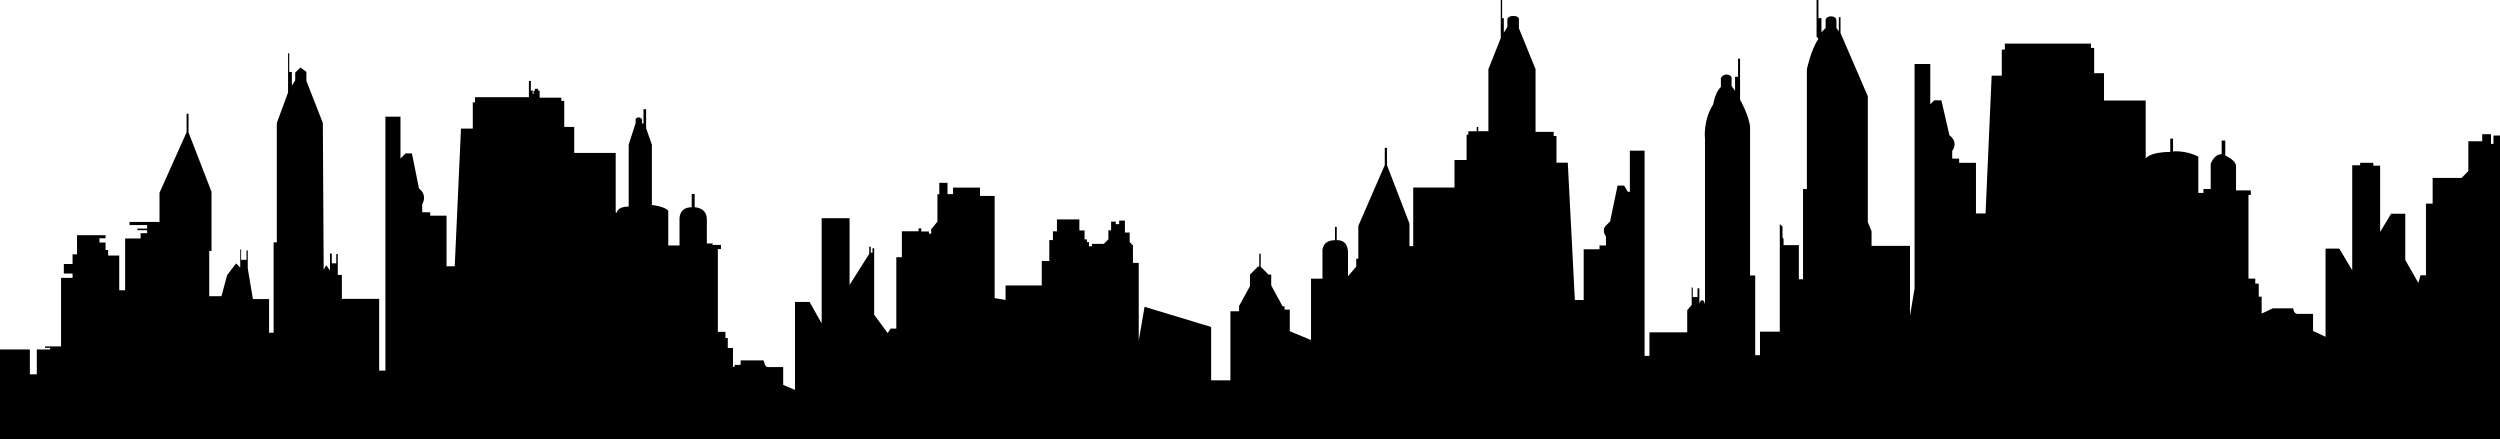 <?xml version="1.0" encoding="UTF-8" standalone="no"?>
<svg
   version="1.1"
   id="Layer_1"
   x="0px"
   y="0px"
   viewBox="0 0 2560 450"
   enable-background="new 0 0 2614 709.44"
   xml:space="preserve"
   sodipodi:docname="city.svg"
   width="2560"
   height="450"
   inkscape:version="1.1.2 (0a00cf5339, 2022-02-04)"
   xmlns:inkscape="http://www.inkscape.org/namespaces/inkscape"
   xmlns:sodipodi="http://sodipodi.sourceforge.net/DTD/sodipodi-0.dtd"
   xmlns="http://www.w3.org/2000/svg"
   xmlns:svg="http://www.w3.org/2000/svg"><defs
   id="defs7" /><sodipodi:namedview
   id="namedview5"
   pagecolor="#505050"
   bordercolor="#ffffff"
   borderopacity="1"
   inkscape:pageshadow="0"
   inkscape:pageopacity="0"
   inkscape:pagecheckerboard="1"
   showgrid="false"
   inkscape:zoom="0.53404847"
   inkscape:cx="816.4053"
   inkscape:cy="385.73278"
   inkscape:window-width="1920"
   inkscape:window-height="1012"
   inkscape:window-x="0"
   inkscape:window-y="0"
   inkscape:window-maximized="1"
   inkscape:current-layer="Layer_1"
   height="450px" />
<path
   d="m 0,357.831 h 30.578 v 25.458 h 7.111 v -25.458 h 13.653 v -1.618 H 46.133 V 354.72 H 62.506 V 284.516 H 74.31 v -4.409 h -8.96 v -9.742 h 8.96 v -9.956 h 4.551 v -19.556 h 29.227 v 3.129 h -6.258 v 4.409 h 6.258 V 256 h 2.631 v 5.689 h 11.378 v 35.556 h 6.044 V 244.196 H 144 v -5.404 h 6.684 v -3.058 h -10.027 v -1.636 h 10.027 v -3.627 h -18.062 v -3.2 h 30.72 v -29.867 l 27.733,-61.938 v -18.987 h 1.991 v 19.129 l 23.538,60.8 v 60.515 h -2.347 v 46.364 h 12.516 l 5.831,-21.618 9.173,-11.947 4.231,4.231 v -18.524 h 0.889 v 10.596 h 5.547 v -9.529 h 1.28 v 18.418 l 5.262,31.36 h 16.569 v 34.418 h 4.622 v -92.515 h 3.271 v -122.24 l 11.52,-31.218 V 54.542 h 1.209 v 19.129 h 2.702 V 87.68 l 3.413,-5.404 v -7.894 l 5.262,-5.262 6.187,4.48 v 9.244 l 16.853,43.093 0.853,150.186 2.631,-4.551 3.84,5.404 v -17.422 l 1.849,0.142 v 9.956 h 4.551 v -9.529 h 1.564 v 21.404 h 4.196 v 24.533 h 38.187 v 73.458 h 6.4 V 119.467 h 15.431 v 42.809 l 5.227,-5.227 h 6.507 l 7.182,36.018 c 0,0 9.031,5.689 3.342,16.071 v 8.249 h 8.178 v 3.484 h 16.711 v 51.769 h 8.391 l 6.4,-140.942 h 12.089 v -26.88 h 2.276 v -5.262 h 55.182 v -16.64 h 1.991 v 9.813 h 1.92 v 3.484 h 0.853 v -3.2 h 1.351 v -2.062 h 3.2 V 92.8 h 1.707 v 7.182 h 22.187 v 3.271 h 2.987 v 26.738 h 10.24 v 26.596 h 42.453 v 61.084 h 1.209 c 0,0 0.284,-6.187 12.089,-6.187 v -63.36 l 7.111,-22.116 v -4.053 c 0,0 2.56,-3.982 6.542,0 v 4.48 h 1.493 v -14.649 h 2.702 v 19.484 l 5.902,16.853 v 61.795 c 0,0 12.231,1.138 16.782,5.689 v 35.769 h 11.52 v -26.667 c 0,0 -1.138,-12.48 12.48,-12.48 v -13.618 h 3.022 v 13.618 c 0,0 12.48,0.107 12.48,12.48 v 24.604 h 5.938 v 1.493 h 8.533 v 4.267 h -3.2 v 84.764 h 7.751 v 6.329 h 2.418 v 10.169 h 5.333 v 19.271 h 1.707 v -1.991 h 6.116 v -4.551 h 23.538 c 0,0 1.28,6.827 4.053,6.827 h 16 v 18.276 l 12.089,5.12 v -90.098 h 14.933 l 12.373,21.973 V 223.431 h 28.587 v 68.338 l 20.124,-31.858 v -7.324 h 1.564 v 6.116 h 1.778 v -4.48 h 1.707 v 68.053 l 13.867,18.844 2.987,-4.622 h 5.831 v -73.102 h 5.689 V 236.8 h 17.067 v -2.987 h 2.773 v 3.2 h 7.893 v 2.204 h 2.276 v -4.409 l 6.4,-7.893 v -28.018 h 1.92 v -11.733 h 8.391 v 11.591 h 5.689 v -6.684 h 27.591 v 8.533 h 15.004 v 104.675 l 11.164,1.849 v -14.791 h 37.049 v -25.102 h 7.751 v -21.404 h 3.698 v -8.96 h 4.125 V 224.64 h 22.969 v 11.378 h 5.333 v 9.102 h 2.418 v 2.844 h 2.062 v 4.196 h 3.058 v -2.418 h 12.16 l 4.693,-4.693 v -9.173 h 2.773 v -8.96 h 4.764 v 2.56 h 3.484 v -3.556 h 5.902 v 12.16 h 4.836 v 9.813 l 3.378,3.378 v 17.884 h 5.938 v 79.644 l 5.973,-34.667 68.16,20.693 v 54.613 h 19.733 v -70.72 h 8.853 v -5.333 l 11.2,-20.373 v -11.84 l 8.16,-8.16 h 1.333 v -13.173 h 1.493 v 13.333 l 8.053,8.053 h 2.72 v 11.04 l 11.627,21.44 h 2.027 v 3.307 h 5.333 v 22.187 l 21.76,8.96 v -62.827 h 11.733 v -26.56 c 0,0 -1.92,-12.8 12.8,-12.8 v -13.653 h 1.813 v 13.653 c 0,0 11.52,-1.493 11.52,12.8 v 24.107 l 8.427,-9.92 v -8 h 2.133 v -33.6 l 27.093,-62.293 v -17.707 h 2.24 v 17.707 l 23.04,59.84 v 23.147 h 3.84 V 192 h 42.276 v -28.16 h 12.373 v -25.956 h 1.778 V 134.4 h 8.604 v -4.409 h 1.564 v 4.338 h 10.382 V 70.827 L 1536.776,39.04 V 0 h 1.422 v 18.631 h 1.707 v 14.862 l 3.627,-5.902 v -6.684 c 0,0 -0.924,-4.551 6.116,-4.551 7.04,0 5.689,4.48 5.689,4.48 v 8.036 l 17.067,41.955 v 64.213 h 18.56 v 4.196 h 2.844 v 27.307 h 11.591 l 7.253,140.658 h 9.031 v -51.982 h 16.213 v -3.84 h 6.613 v -9.244 c 0,0 -4.942,-6.222 0,-11.164 l 4.231,-4.231 7.644,-36.658 h 6.755 l 3.769,6.329 h 2.062 v -42.098 h 15.076 v 210.062 h 4.978 v -24.036 h 38.684 v -22.757 l 4.551,-5.262 V 294.4 h 1.138 v 9.813 h 4.836 v -8.96 h 1.92 v 15.787 c 0,0 0.853,-3.698 2.916,-3.698 2.063,0 2.844,4.409 2.844,4.409 V 142.222 c 0,0 -2.276,-18.773 8.462,-35.413 0,0 1.529,-11.627 7.822,-17.92 V 80 c 0,0 1.707,-3.698 5.618,-3.698 3.911,0 5.333,2.844 5.333,2.844 v 8.818 l 3.556,5.12 V 78.649 h 3.058 v -18.56 h 2.062 v 41.884 c 0,0 9.173,16.356 10.24,27.876 v 152.249 h 5.262 v 81.635 h 4.907 V 339.626 H 1822.5 V 229.333 l 2.773,2.773 v 11.2 l 1.12,1.12 v 6.56 h 15.627 v 34.987 h 4.267 V 193.6 h 3.947 V 71.04 c 0,0 4.053,-19.947 11.84,-31.253 l -1.92,-2.347 V 0 h 1.92 v 18.56 h 3.093 v 14.4 l 4.267,-4.267 v -8.107 c 0,0 0.213,-3.84 5.653,-3.84 5.44,0 5.44,4.267 5.44,4.267 v 7.68 l 2.453,3.413 V 17.6 h 1.707 v 16.213 l 27.947,64.747 v 128.746 l 3.84,9.6 v 14.827 h 39.36 v 71.822 l 4.693,-28.302 V 65.565 h 16.071 v 41.244 l 4.053,-4.053 h 7.324 l 8.249,35.769 c 0,0 9.671,6.258 2.844,16.071 v 7.822 h 7.111 v 4.267 h 17.209 v 51.911 h 9.813 l 6.258,-141.084 h 10.382 V 50.773 h 3.129 v -6.116 h 88.178 v 4.409 h 3.271 V 74.95 h 10.098 v 28.018 h 42.667 v 59.307 c 0,0 3.84,-6.684 25.173,-6.684 v -13.653 h 2.844 v 13.084 c 0,0 13.227,-1.28 25.884,5.404 v 37.12 h 5.262 v -3.982 h 7.396 v -25.742 c 0,0 3.271,-9.956 11.235,-9.956 v -13.938 h 3.698 v 15.36 c 0,0 11.022,4.551 11.022,11.022 v 24.676 h 15.146 v 4.658 h -2.418 v 85.653 h 6.969 v 5.12 h 3.555 v 13.369 h 2.987 v 17.351 l 11.378,-5.404 h 20.907 c 0,0 0.284,5.689 4.551,5.689 h 15.787 v 17.493 l 12.8,5.973 v -90.311 h 14.08 l 13.227,22.187 v -107.52 h 8.107 v -2.56 h 13.511 v 2.987 h 6.969 v 67.84 l 11.236,-18.631 h 14.507 v 47.36 l 13.369,23.467 2.276,-7.822 h 5.547 v -73.387 h 6.827 v -26.311 h 29.582 l 6.969,-6.969 V 144.64 h 14.222 v -7.253 h 8.96 v 9.956 h 2.56 V 138.81 H 2560 V 450 H 0 Z"
   id="path2"
   sodipodi:nodetypes="cccccccccccccccccccccccccccccccccccccccccccccccccccccccccccccccccccccccccccccccccccccccccccccccccccccccccccccccccccccccccccccccccccccccccccccccccccccccccccccsccccccccccccccccccsccccccccccccccccccccccccccccccccccccccccccccccccccccccccccccccccccccccccccccccccccccccccccccccccccccccccccccccscccccccccccccccccccccccccccccccccsccccccccccccccccsccccccccccccccccccccscccccscccccccccccccccccccccccccccccccccccscccccccccccccccccccccccccccccccccccccccccccccccccccccscccccccccccccsccccccccccccccccccccccccccccccccccc" />
</svg>
